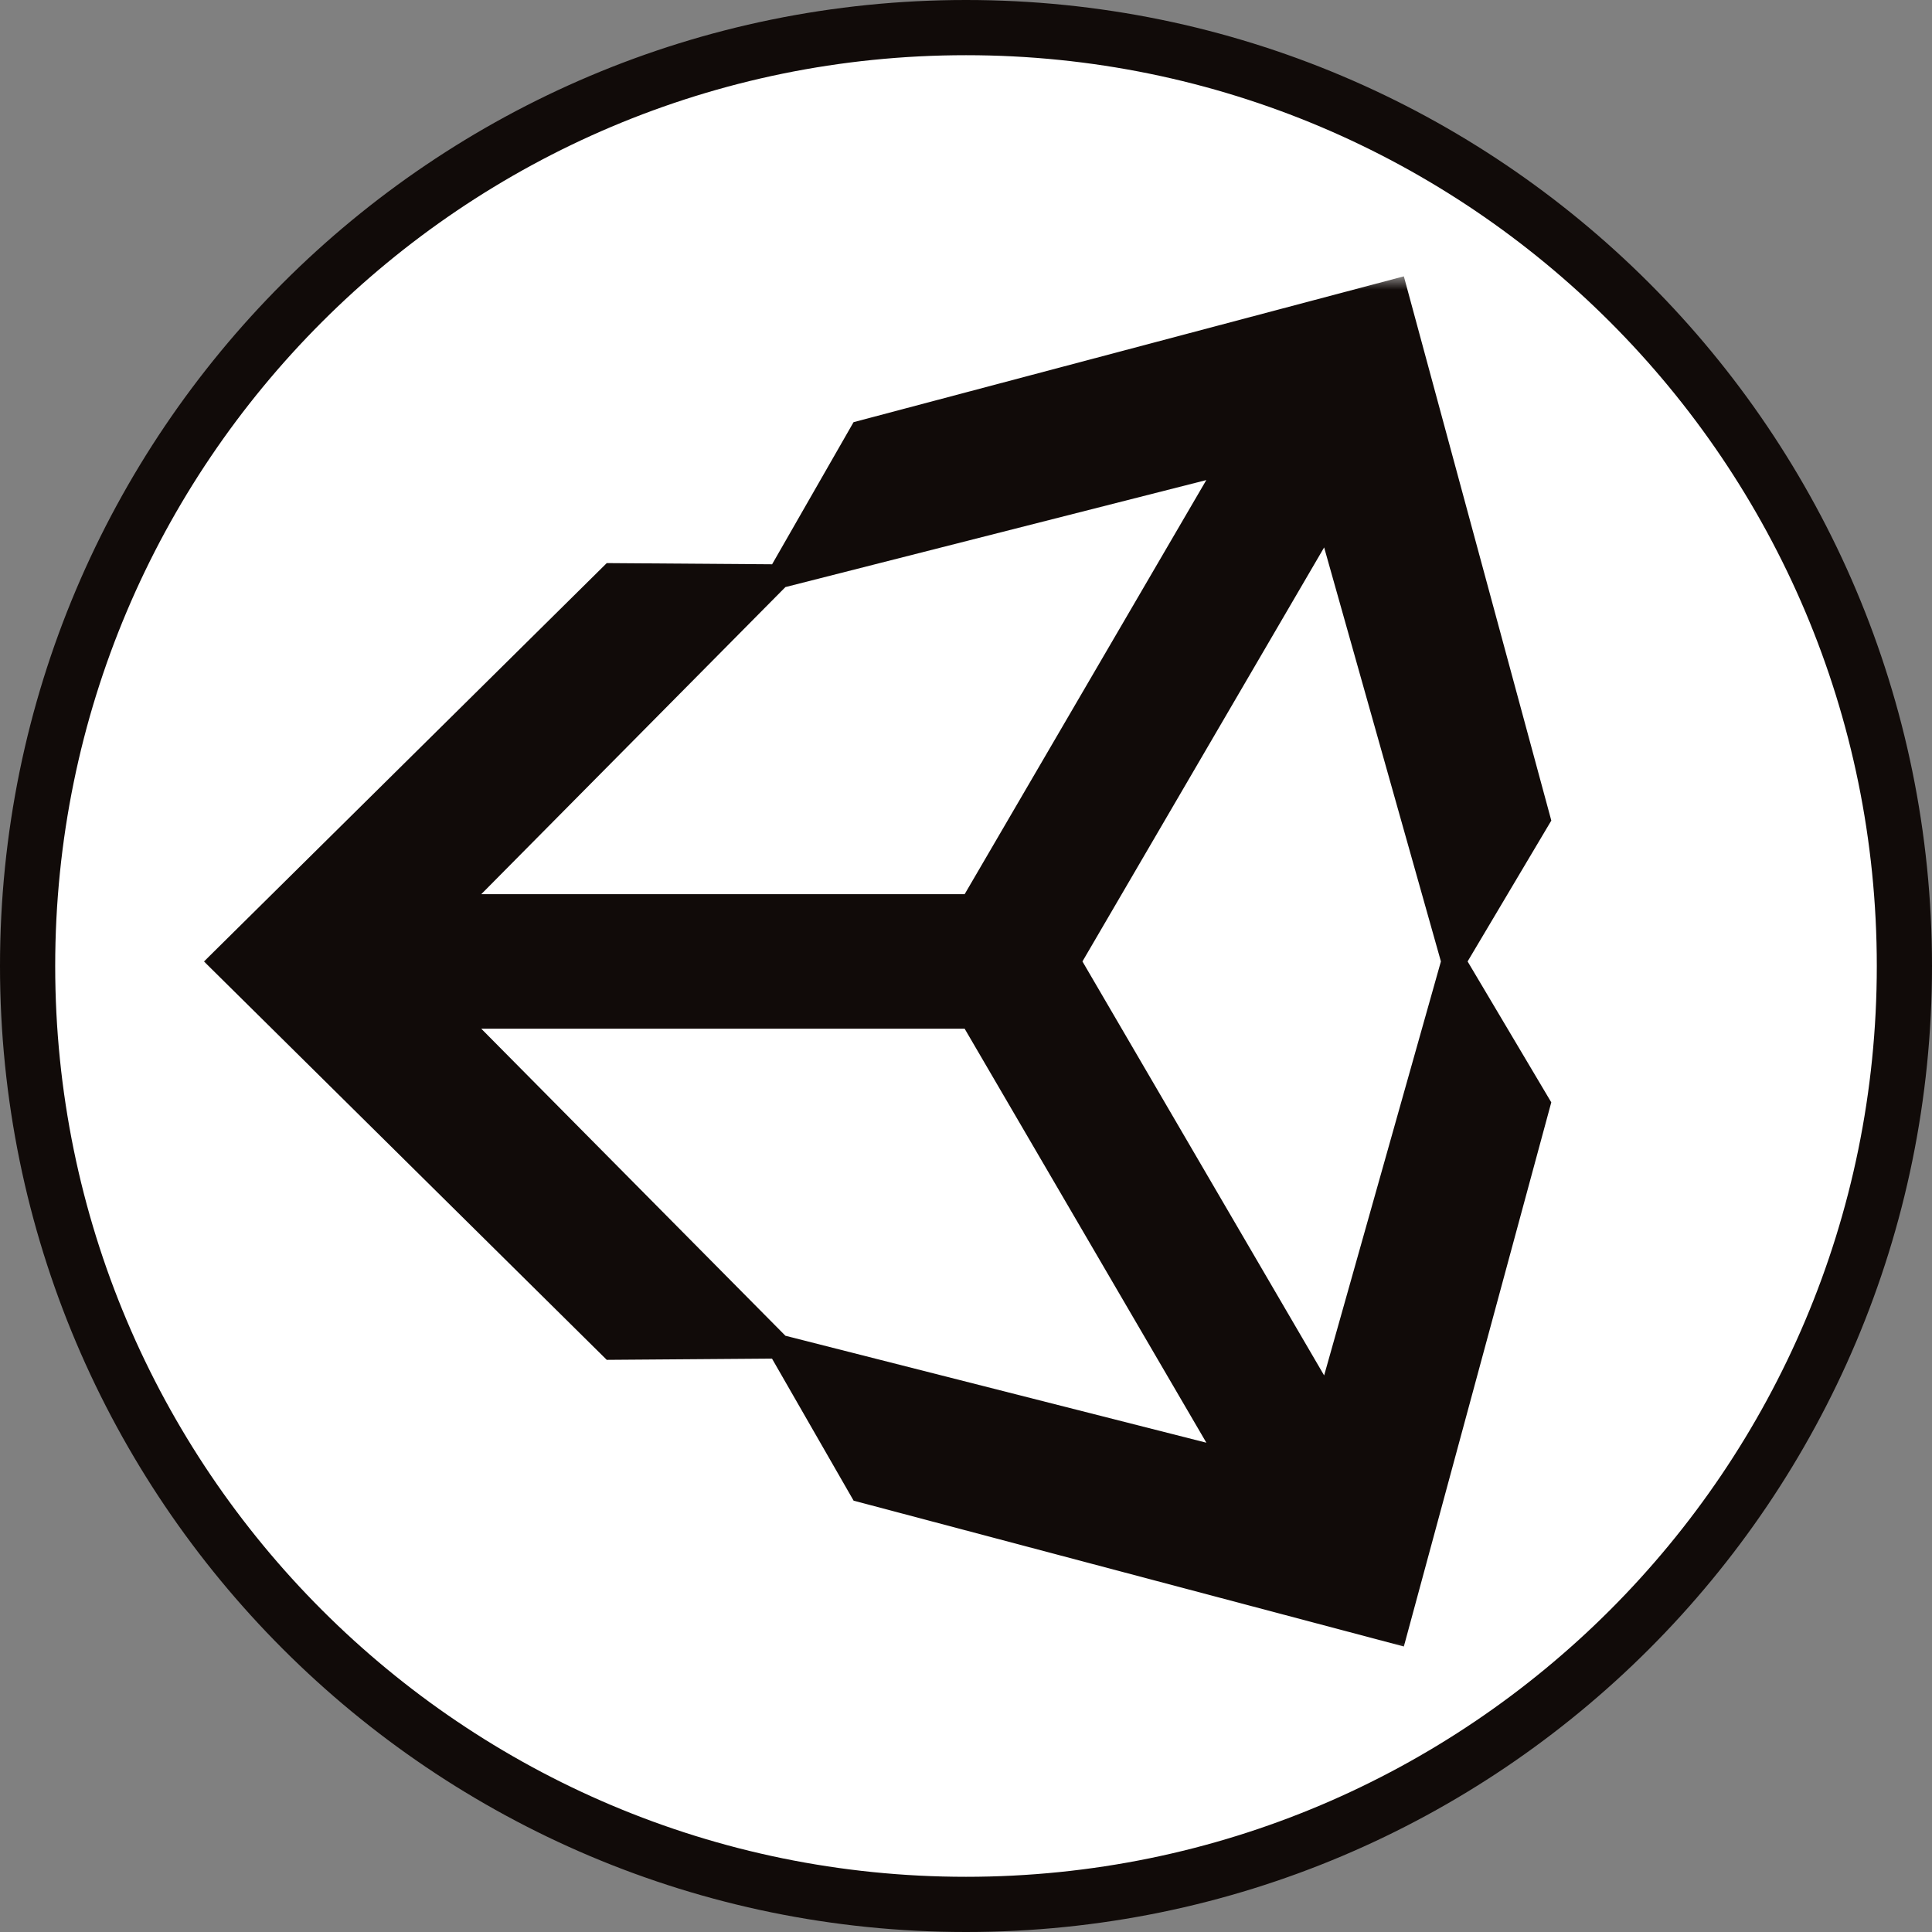 <svg width="70" height="70" viewBox="0 0 70 70" fill="none" xmlns="http://www.w3.org/2000/svg">
<rect x="0" y="0" width="70" height="70" fill="#808080" stroke="none"/>
<g clip-path="url(#clip0_1_3547)">
<path d="M35 69C53.778 69 69 53.778 69 35C69 16.222 53.778 1 35 1C16.222 1 1 16.222 1 35C1 53.778 16.222 69 35 69Z" fill="white" stroke="#110B09" stroke-width="2"/>
<mask id="mask0_1_3547" style="mask-type:luminance" maskUnits="userSpaceOnUse" x="7" y="10" width="50" height="50">
<path d="M57 10H7V60H57V10Z" fill="white"/>
</mask>
<g mask="url(#mask0_1_3547)">
<path d="M39.219 34.835L47.976 19.834L52.207 34.835L47.976 49.834L39.219 34.835ZM34.951 37.272L43.709 52.272L28.457 48.397L17.437 37.272H34.951ZM43.707 17.394L34.951 32.398H17.437L28.457 21.271L43.707 17.394ZM56.207 29.731L50.864 10.012L30.926 15.296L27.975 20.445L21.984 20.402L7.391 34.836L21.984 49.27H21.985L27.971 49.225L30.928 54.372L50.864 59.656L56.206 39.94L53.174 34.835L56.207 29.731Z" fill="#110B09"/>
</g>
</g>
<defs>
<clipPath id="clip0_1_3547">
<rect width="70" height="70" fill="white"/>
</clipPath>
</defs>
</svg>

